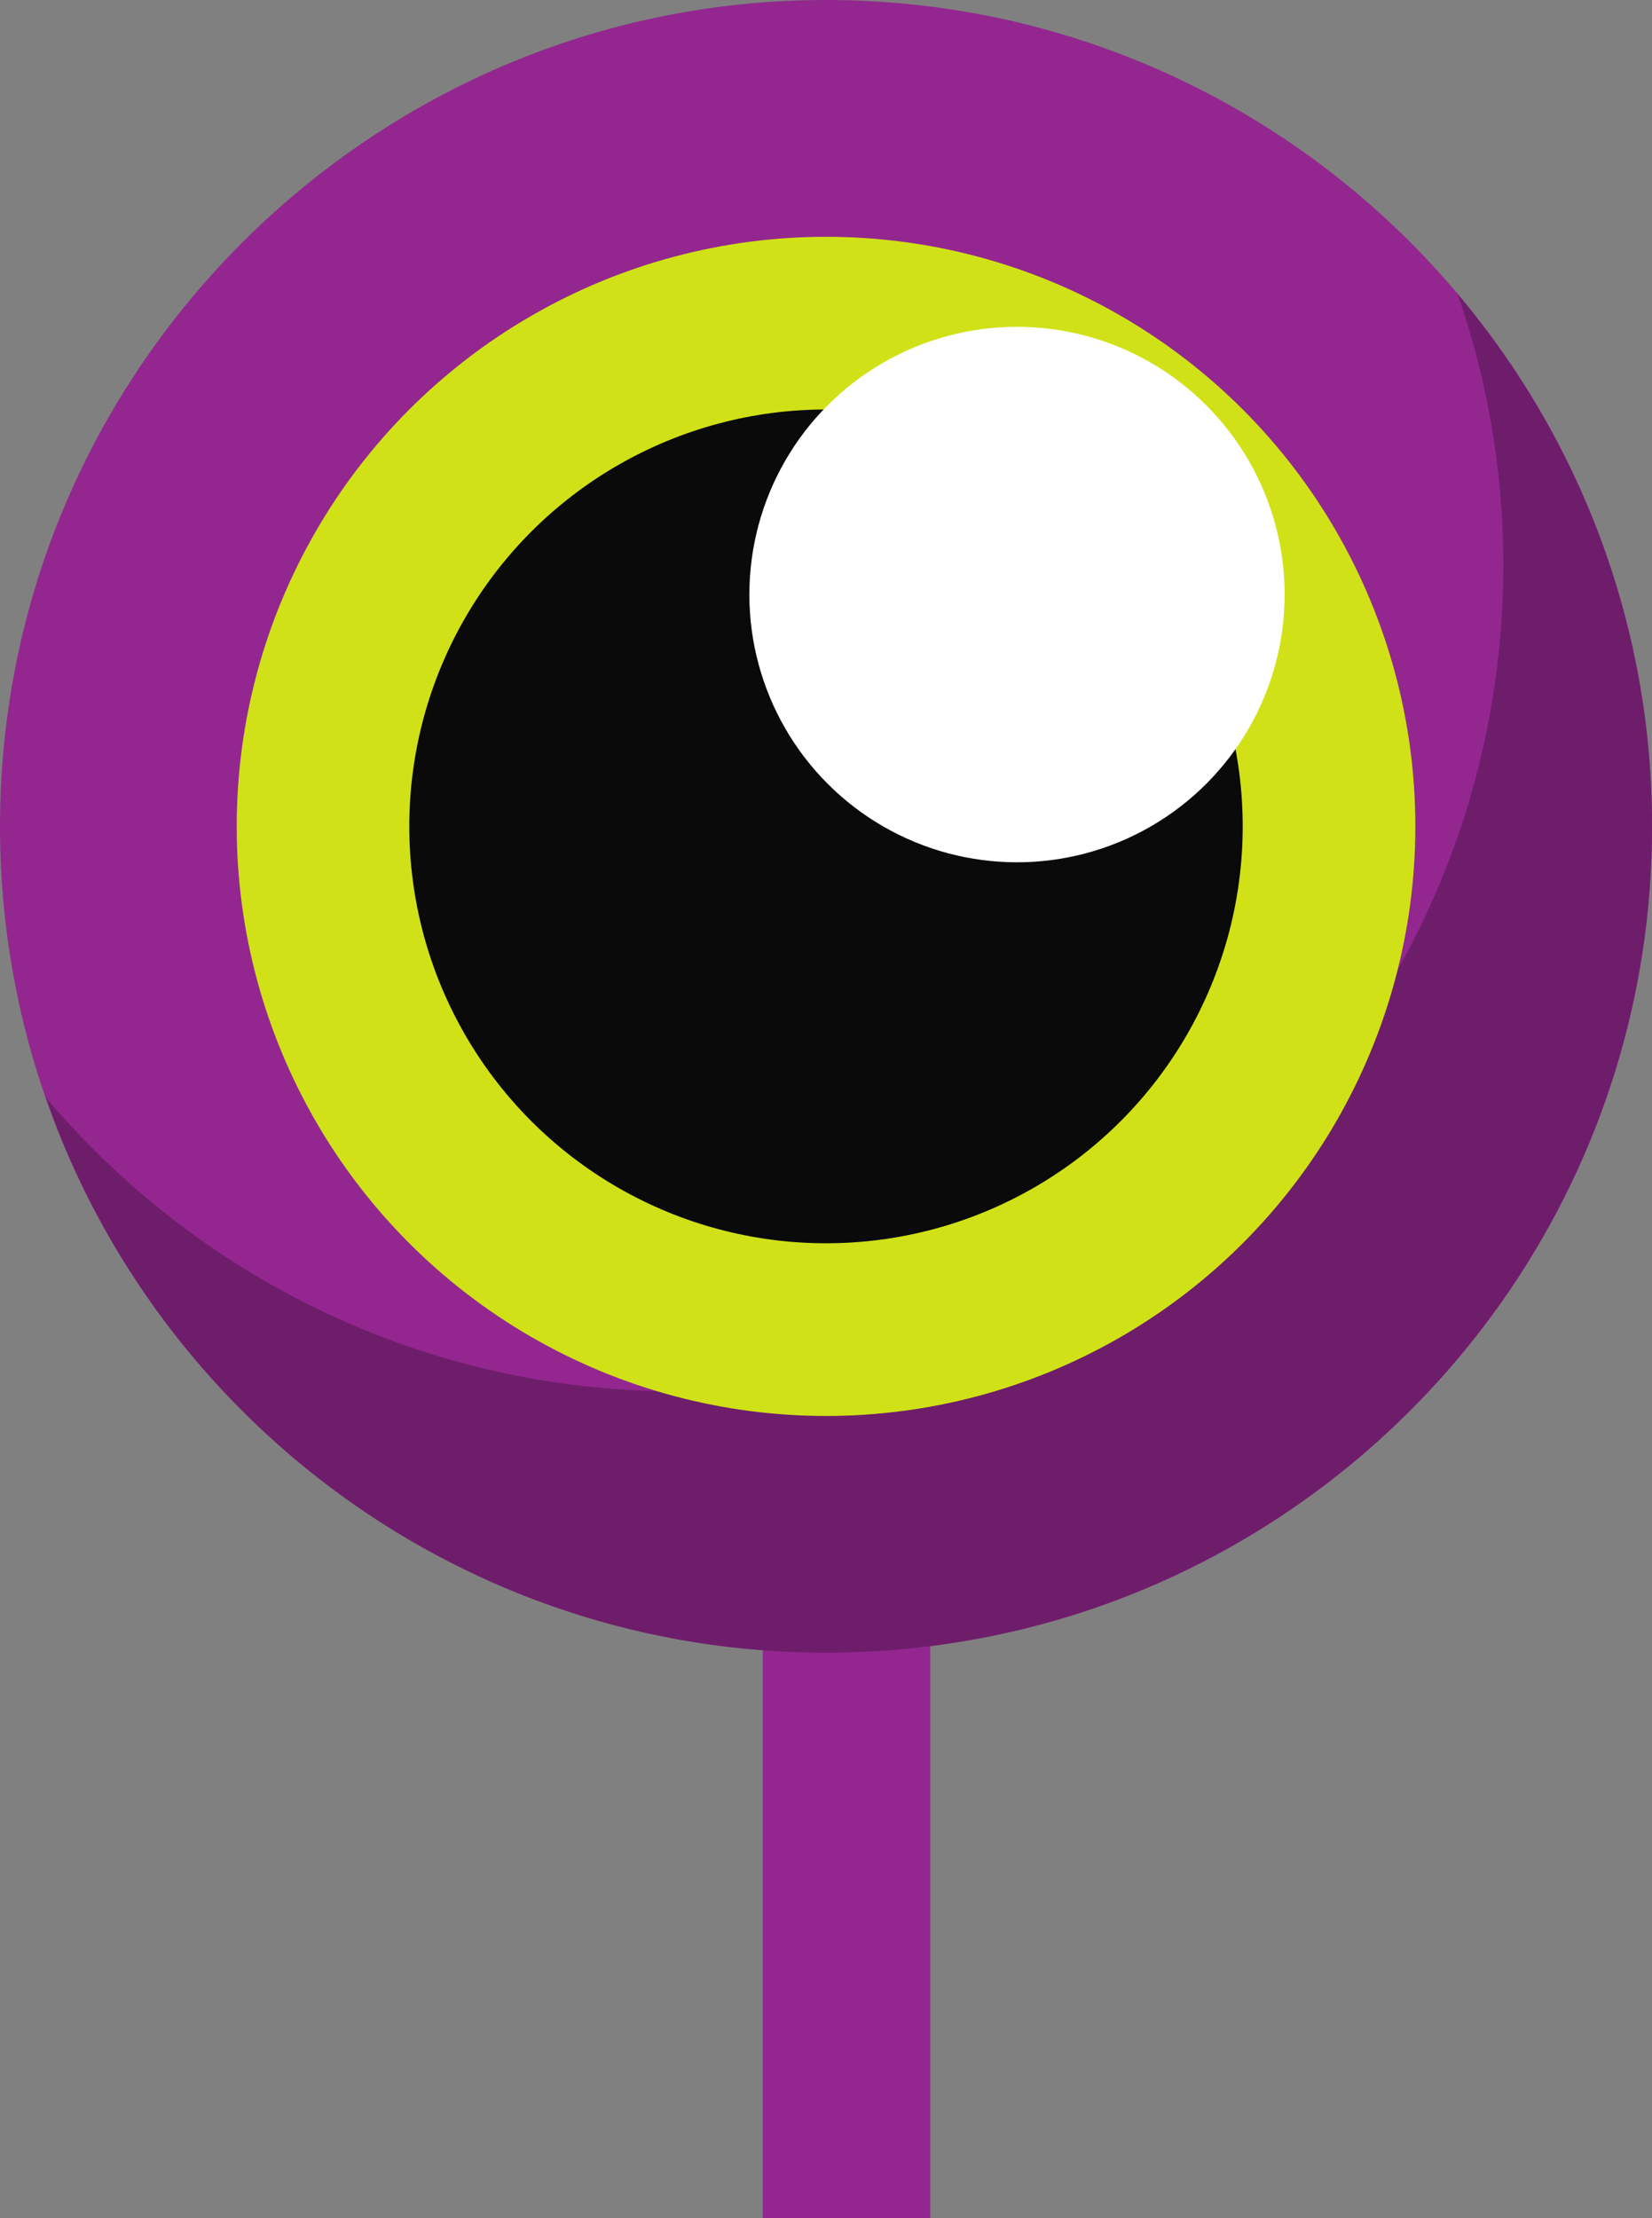 <svg version="1.1" id="图层_1" x="0px" y="0px" width="47.902px" height="64.285px" viewBox="0 0 47.902 64.285" enable-background="new 0 0 47.902 64.285" xml:space="preserve" xmlns="http://www.w3.org/2000/svg" xmlns:xlink="http://www.w3.org/1999/xlink" xmlns:xml="http://www.w3.org/XML/1998/namespace">
  <rect x="0" y="0" width="47.902" height="64.285" fill="#808080" stroke="none"/>
  <path fill="#93278F" d="M23.951,0C18.005,0,12.577,2.178,8.39,5.766C3.261,10.158,0,16.668,0,23.951
	C0,36.56,9.747,46.885,22.117,47.823v16.462h4.855V47.704c2.205-0.277,4.318-0.847,6.294-1.683
	c8.602-3.635,14.637-12.146,14.637-22.07C47.902,10.721,37.179,0,23.951,0z" class="color c1"/>
  <path fill="#6E1D6B" d="M42.266,8.521c0.854,2.461,1.325,5.102,1.325,7.855c0,9.924-6.036,18.438-14.637,22.07
	c-2.864,1.211-6.011,1.879-9.314,1.879c-7.349,0-13.921-3.313-18.315-8.521C4.577,41.174,13.476,47.9,23.951,47.9
	c3.304,0,6.451-0.668,9.314-1.879c8.602-3.635,14.637-12.146,14.637-22.07C47.902,18.07,45.78,12.689,42.266,8.521z" class="color c2"/>
  <circle fill="#D0E217" cx="23.952" cy="23.951" r="17.088" class="color c3"/>
  <circle fill="#0A0A0A" cx="23.951" cy="23.951" r="12.083" class="color c4"/>
  <circle fill="#FFFFFF" cx="29.489" cy="17.232" r="7.76" class="color c5"/>
</svg>